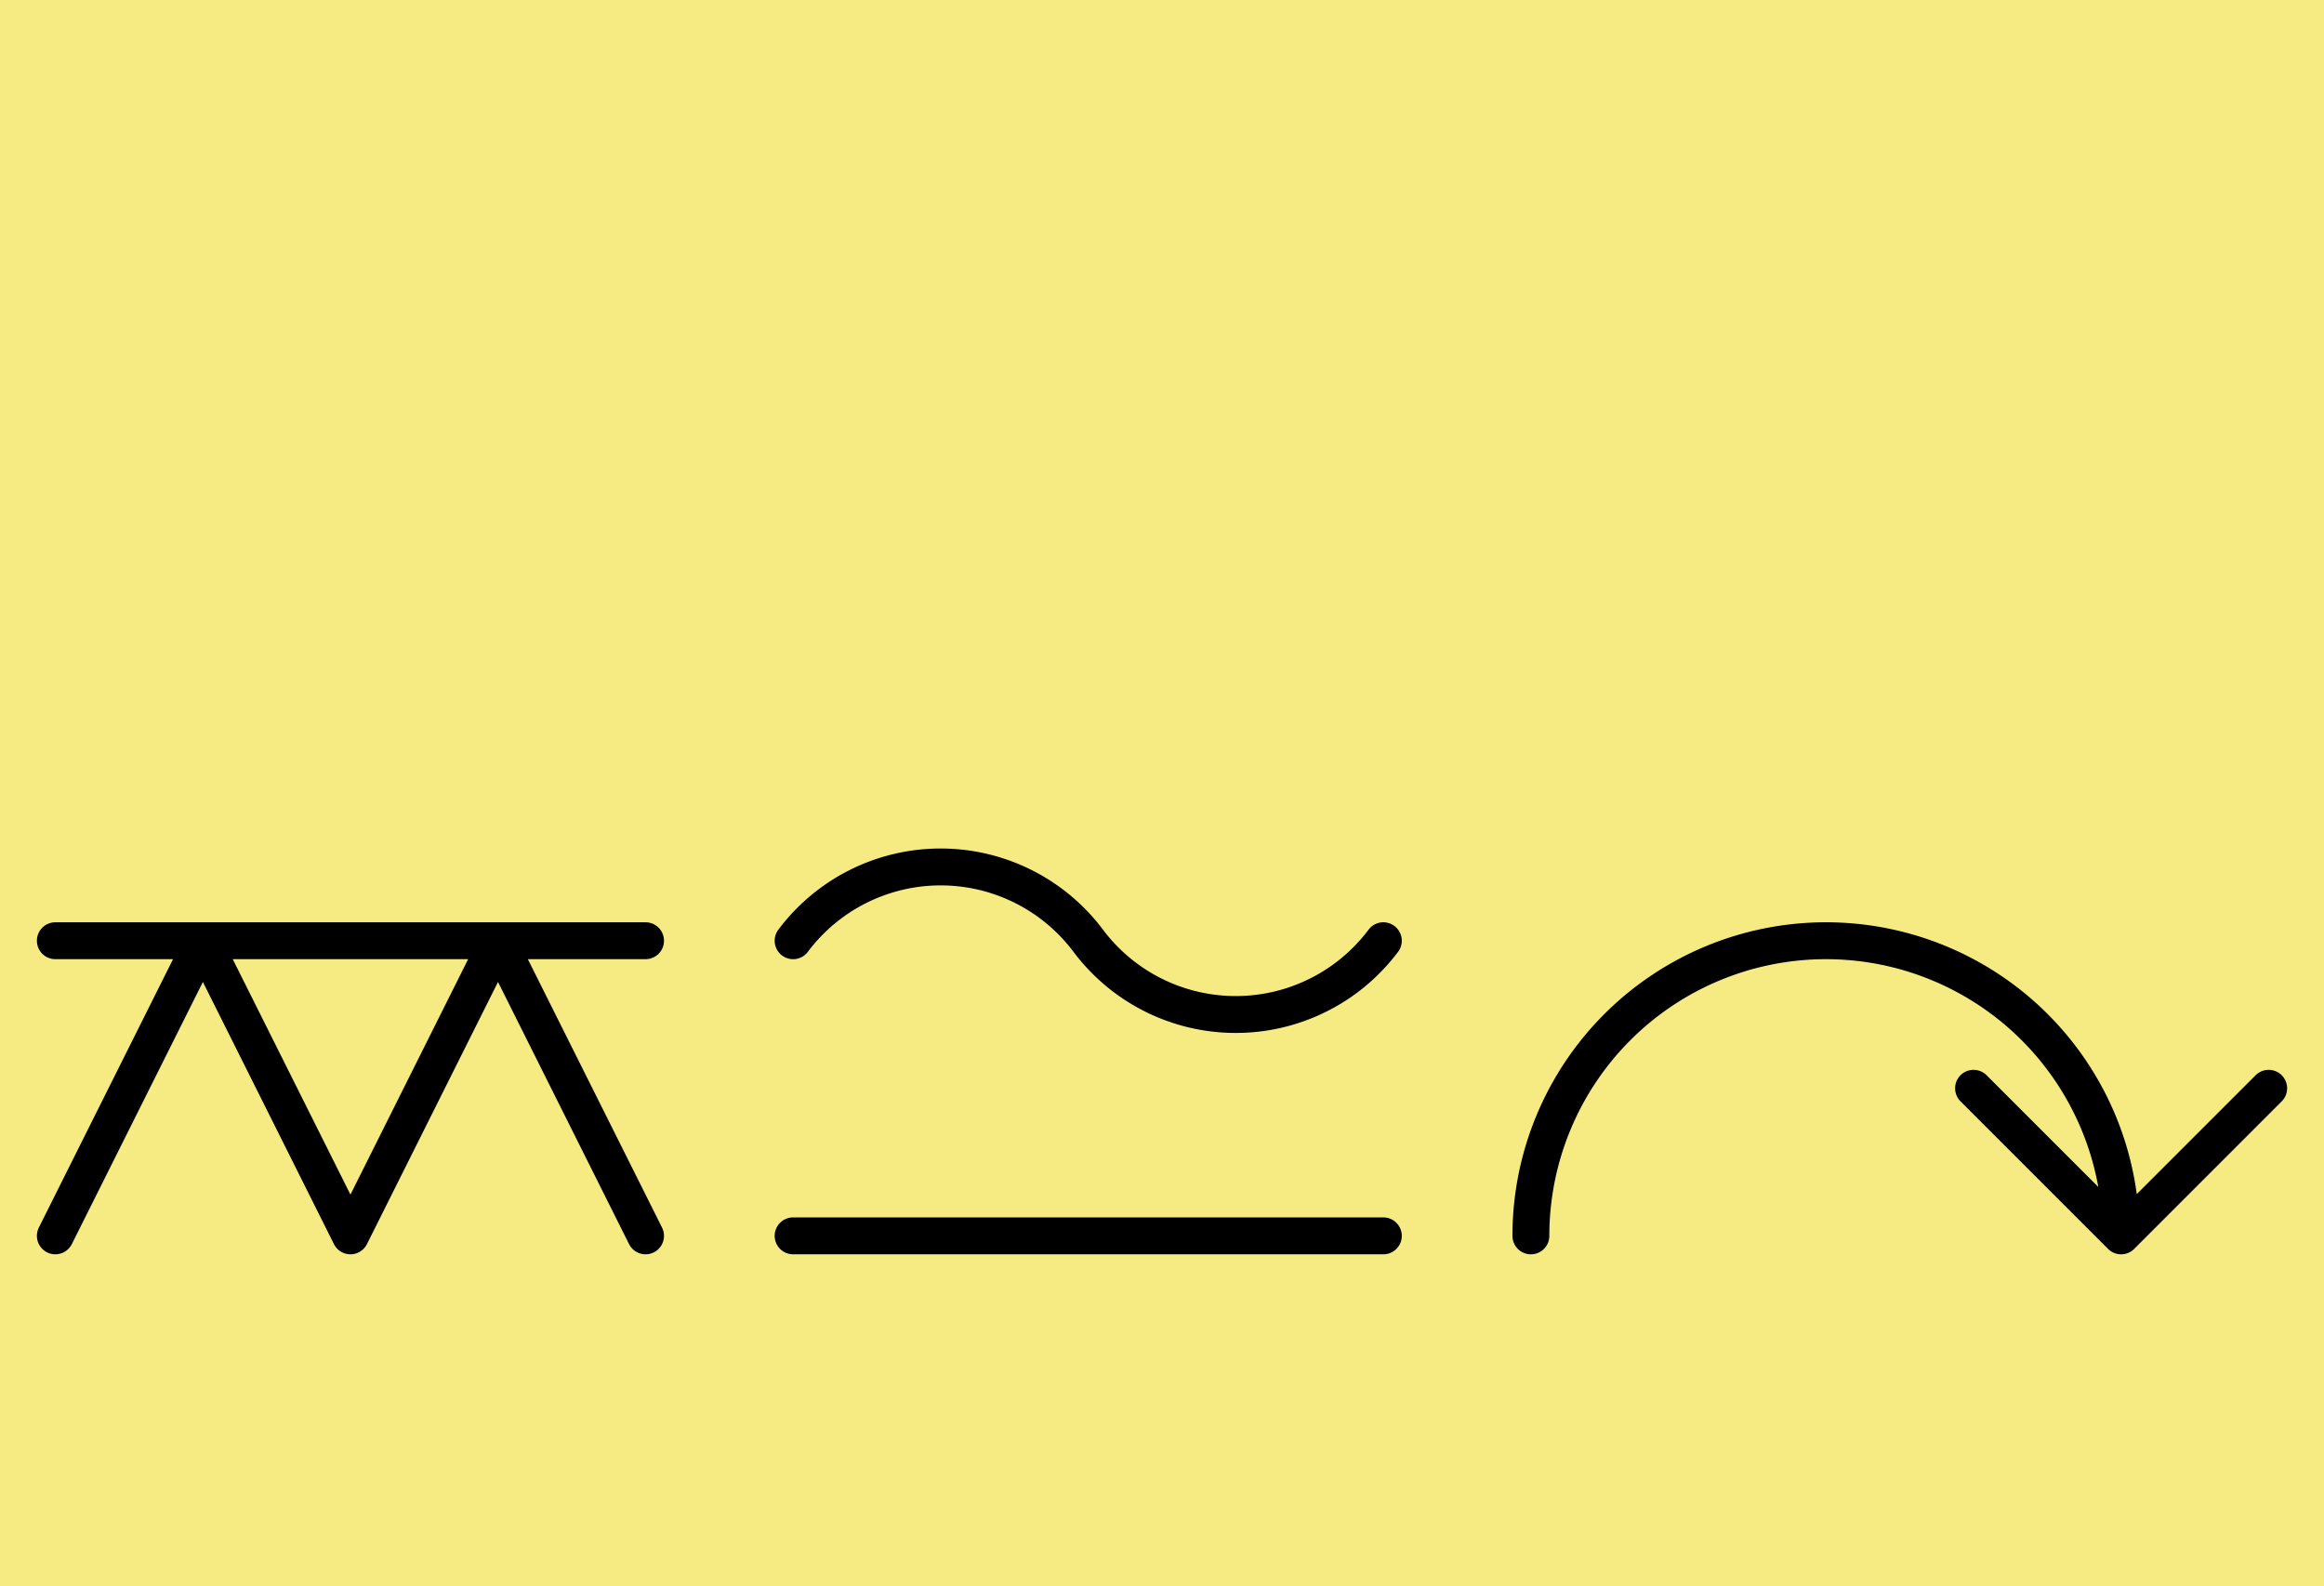 <?xml version="1.0" encoding="utf-8" standalone="yes"?>
<svg xmlns="http://www.w3.org/2000/svg" version="1.1" baseProfile="tiny" width="850.5" height="580.5" viewBox="-0.75 -0.75 31.5 21.5" fill="none" stroke="#000000" stroke-linejoin="round" stroke-linecap="round" stroke-width="0.5">
    <title>14402. frog,toad</title>
    <desc>https://www.xelify.se/blissdictionary</desc>
    <rect x="-0.75" y="-0.75" width="100%" height="100%" stroke="none" fill="#f5eb82"/>
    <path d="M0,12H8M0,16L2,12M2,12L4,16M4,16L6,12M6,12L8,16"></path><path d="M10,16H18M10,12a2.5,2.5 0 0,1 4,0M14,12a2.5,2.5 0 0,0 4,0"></path><path d="M20,16a4,4 0 1,1 8,0M26,14L28,16M28,16L30,14"></path>
</svg>